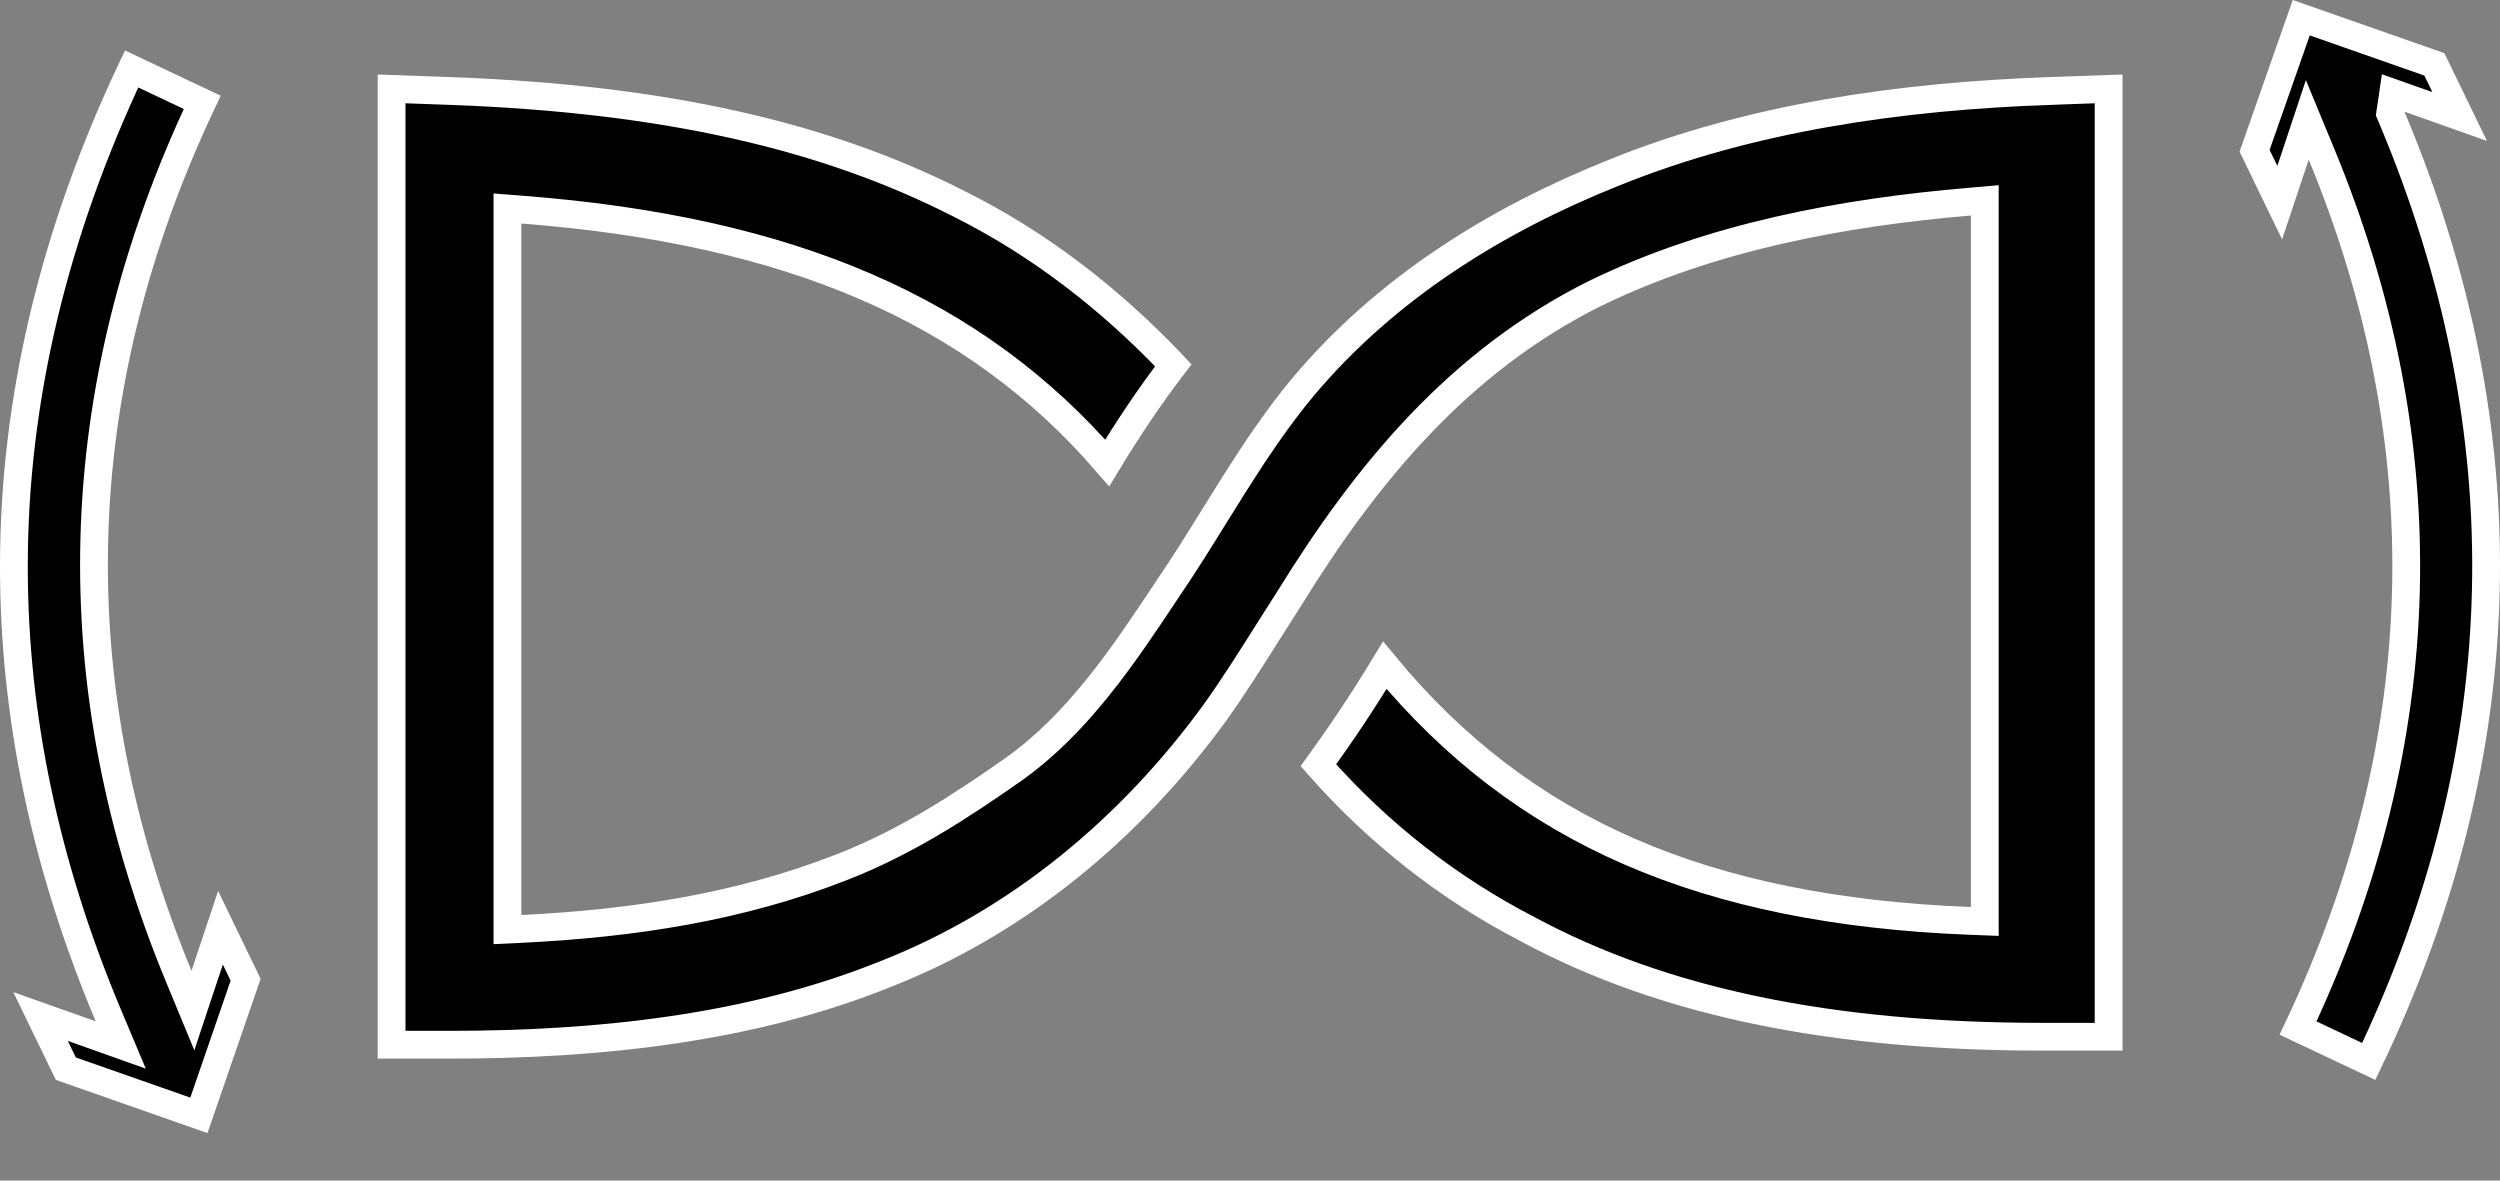 <svg width="36" height="17" viewBox="0 0 36 17" fill="none" xmlns="http://www.w3.org/2000/svg">
<rect x="0" y="0" width="36" height="17" fill="#808080" stroke="none"/>
<path d="M30.364 1.28L30.364 14.929L29.415 14.929C26.372 14.929 23.956 14.434 22.003 13.383L22.003 13.383L22 13.381C20.88 12.803 19.864 12.016 18.985 11.02C19.32 10.557 19.632 10.09 19.941 9.58C21.918 11.972 24.541 13.111 28.373 13.261L28.581 13.269L28.581 13.061L28.581 3.103L28.581 2.885L28.364 2.904C26.552 3.058 24.648 3.406 22.969 4.226L22.969 4.226L22.967 4.226C21.005 5.207 19.679 6.813 18.56 8.627C18.462 8.779 18.365 8.932 18.268 9.086C18.018 9.482 17.767 9.881 17.494 10.263C16.288 11.922 14.67 13.274 12.758 14.024L12.756 14.025C10.798 14.816 8.606 15.044 6.473 15.044L5.639 15.044L5.639 1.28L6.504 1.311C6.504 1.311 6.504 1.311 6.504 1.311C9.587 1.425 11.893 1.958 13.812 2.936L13.814 2.937C14.966 3.513 15.982 4.298 16.896 5.26C16.562 5.697 16.251 6.159 15.944 6.666C14.035 4.456 11.379 3.318 7.523 3.019L7.307 3.002L7.307 3.218L7.307 13.176L7.307 13.386L7.517 13.376C9.1 13.298 10.656 13.066 12.138 12.481C13.043 12.127 13.825 11.618 14.593 11.08L14.594 11.079C15.522 10.422 16.182 9.431 16.775 8.54C16.793 8.513 16.81 8.487 16.827 8.461C17.058 8.123 17.275 7.773 17.49 7.426C17.581 7.278 17.672 7.132 17.764 6.987C18.074 6.496 18.394 6.017 18.768 5.567C19.967 4.144 21.544 3.165 23.247 2.484L23.247 2.484C25.209 1.691 27.367 1.387 29.499 1.311L29.492 1.111L29.499 1.311L30.364 1.28Z" fill="black" stroke="white" stroke-width="0.4"/>
<path d="M2.864 16.061L0.948 15.389L0.584 14.638L1.312 14.896L1.739 15.048L1.563 14.63C0.653 12.469 0.2 10.313 0.2 8.158C0.2 5.762 0.775 3.363 1.895 0.993L2.912 1.474C0.941 5.641 0.852 9.889 2.573 14.056L2.778 14.552L2.947 14.043L3.175 13.36L3.537 14.108L2.864 16.061Z" fill="black" stroke="white" stroke-width="0.4"/>
<path d="M34.691 1.42L34.462 1.339L34.427 1.579L34.426 1.58L34.418 1.635L34.44 1.687C36.346 6.208 36.26 10.797 34.11 15.285L33.092 14.804C35.062 10.637 35.151 6.389 33.43 2.222L33.225 1.726L33.056 2.235L32.828 2.918L32.466 2.171L33.138 0.255L35.055 0.927L35.419 1.678L34.691 1.42Z" fill="black" stroke="white" stroke-width="0.4"/>
</svg>
